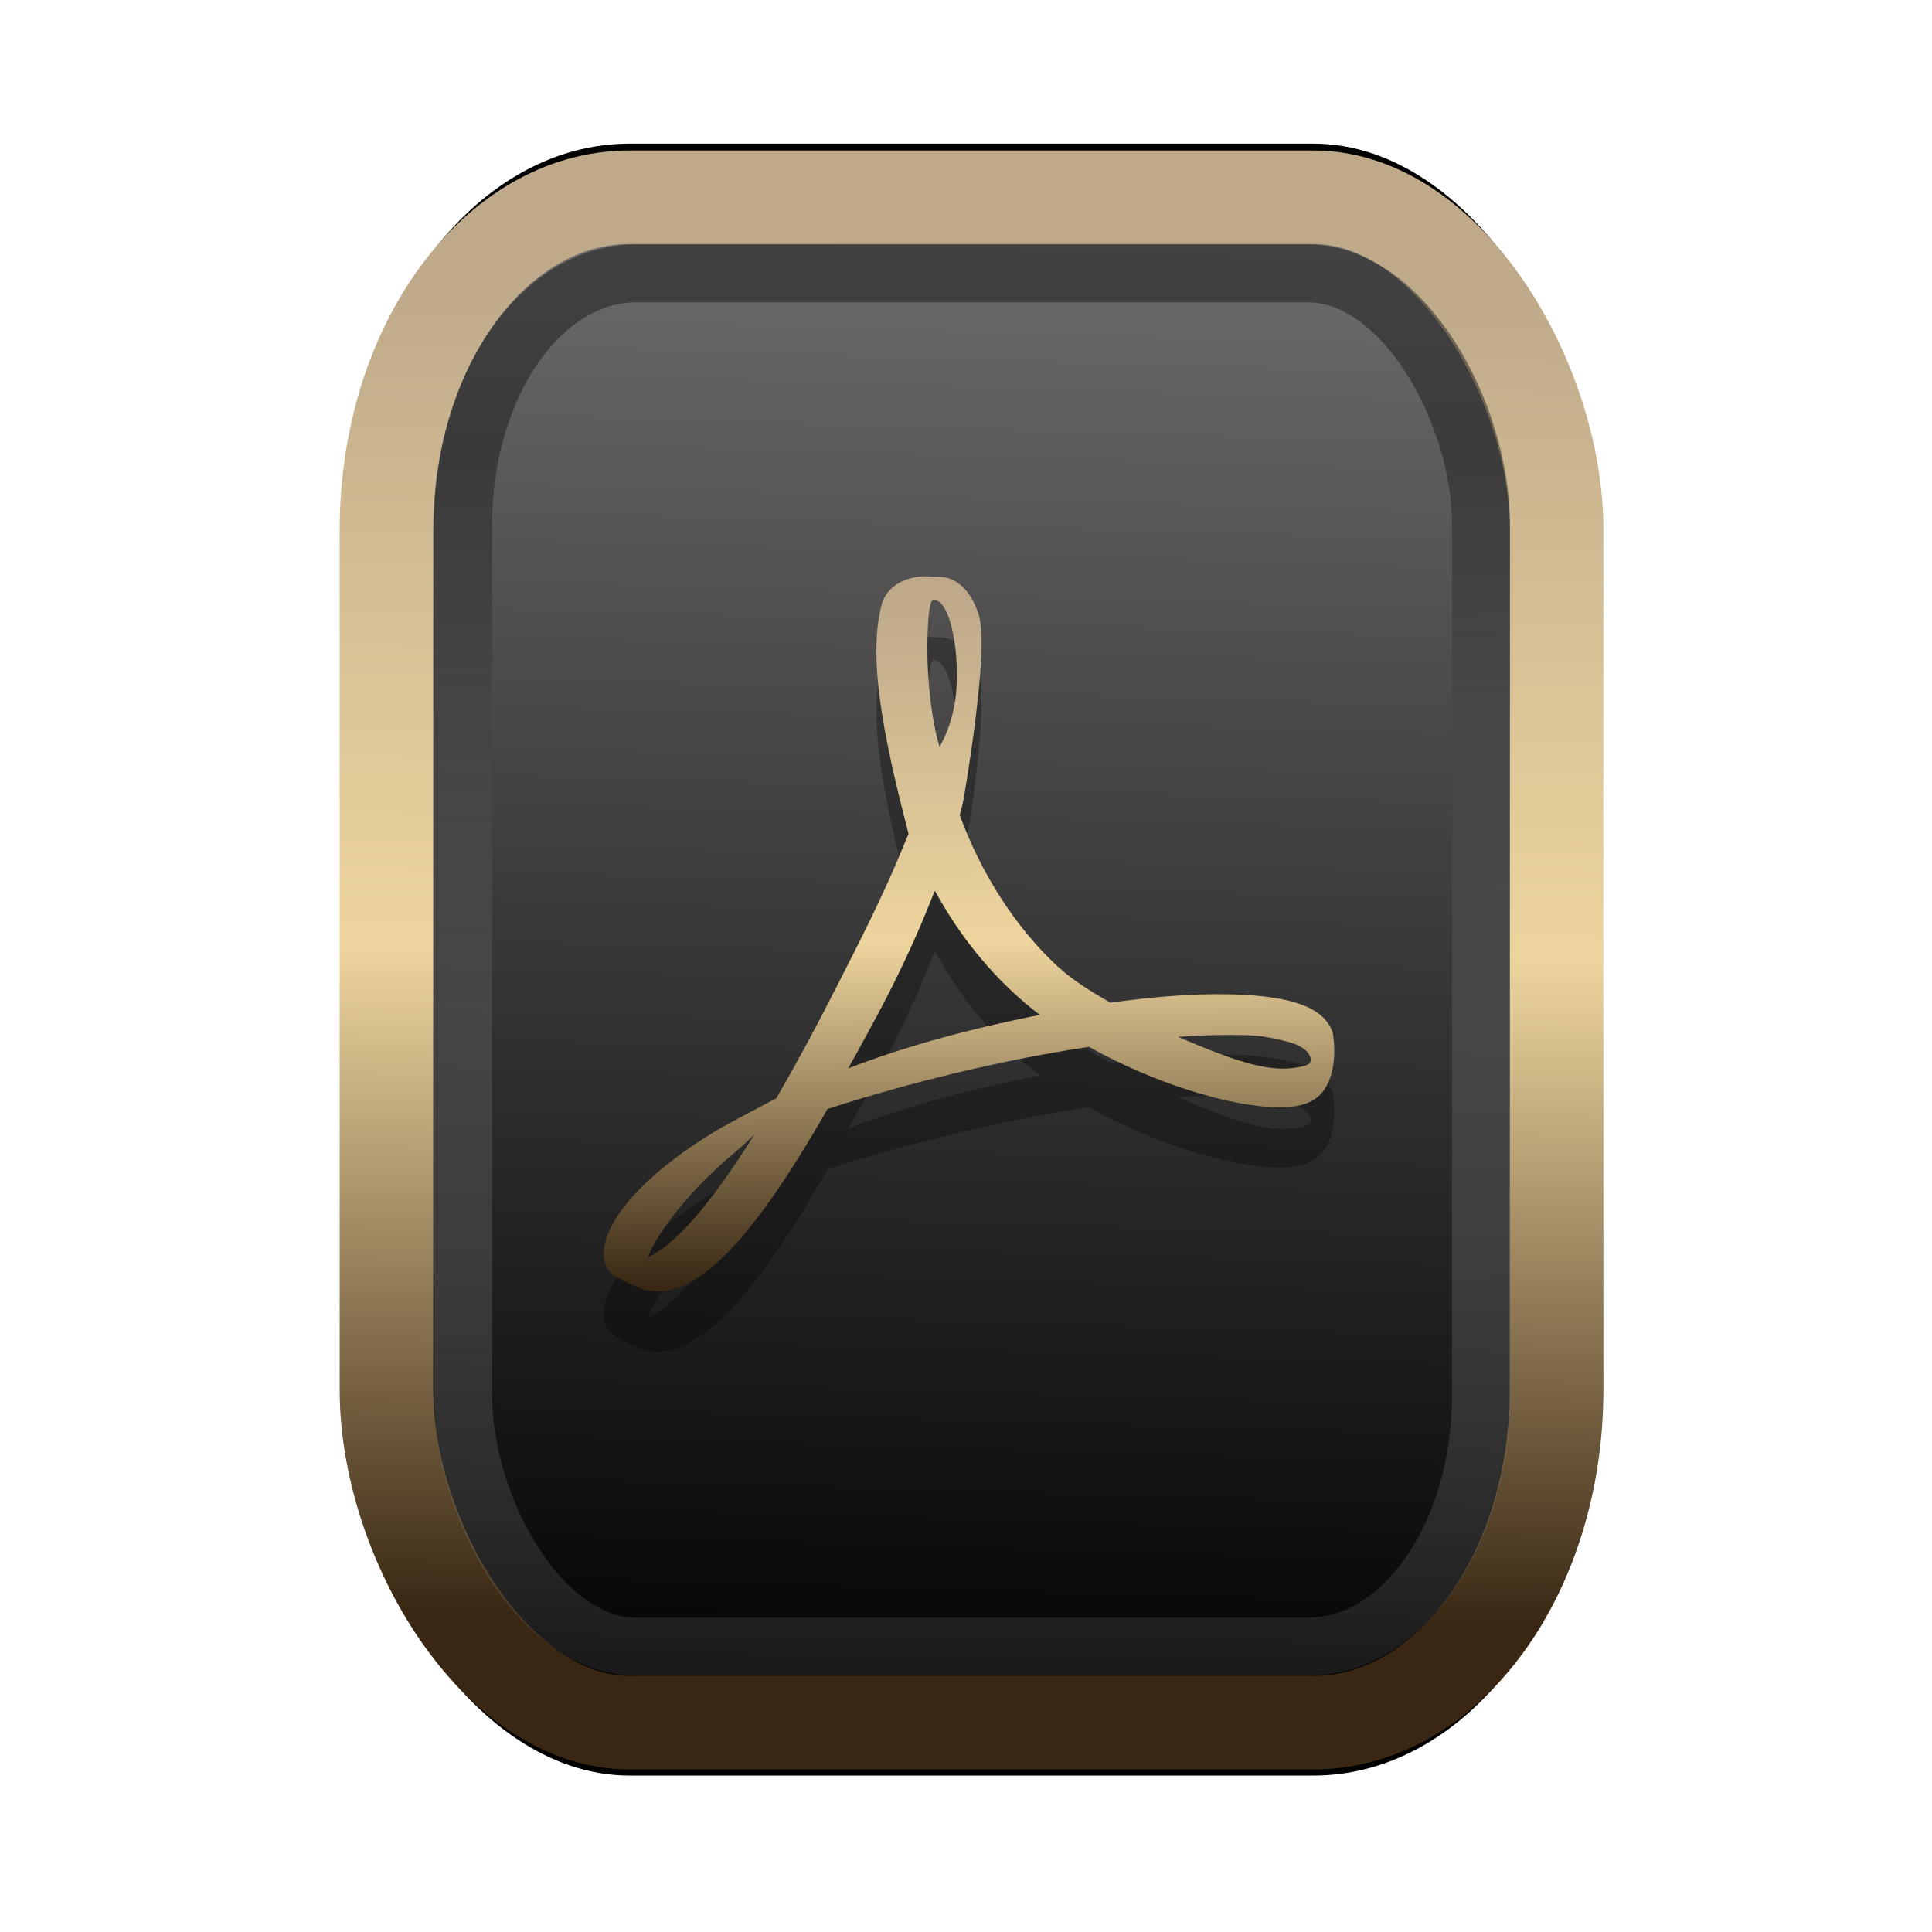<?xml version="1.0" encoding="UTF-8" standalone="no"?>
<svg
   width="64"
   height="64"
   version="1.1"
   viewBox="0 0 16.933 16.933"
   id="svg7"
   sodipodi:docname="Template 4.svg"
   inkscape:version="1.3.2 (091e20ef0f, 2023-11-25)"
   xmlns:inkscape="http://www.inkscape.org/namespaces/inkscape"
   xmlns:sodipodi="http://sodipodi.sourceforge.net/DTD/sodipodi-0.dtd"
   xmlns:xlink="http://www.w3.org/1999/xlink"
   xmlns="http://www.w3.org/2000/svg"
   xmlns:svg="http://www.w3.org/2000/svg"
   xmlns:rdf="http://www.w3.org/1999/02/22-rdf-syntax-ns#"
   xmlns:cc="http://creativecommons.org/ns#"
   xmlns:dc="http://purl.org/dc/elements/1.1/">
  <sodipodi:namedview
     id="namedview7"
     pagecolor="#9c4444"
     bordercolor="#000000"
     borderopacity="0.25"
     inkscape:showpageshadow="2"
     inkscape:pageopacity="0.0"
     inkscape:pagecheckerboard="0"
     inkscape:deskcolor="#d1d1d1"
     inkscape:zoom="4.3531261"
     inkscape:cx="47.666894"
     inkscape:cy="16.999278"
     inkscape:window-width="1463"
     inkscape:window-height="604"
     inkscape:window-x="199"
     inkscape:window-y="276"
     inkscape:window-maximized="0"
     inkscape:current-layer="svg7"
     showgrid="false" />
  <defs
     id="defs2">
    <linearGradient
       id="linearGradient5"
       inkscape:collect="always">
      <stop
         style="stop-color:#392713;stop-opacity:1;"
         offset="0"
         id="stop2" />
      <stop
         style="stop-color:#eed59e;stop-opacity:1;"
         offset="0.5"
         id="stop3" />
      <stop
         style="stop-color:#beaa8a;stop-opacity:1;"
         offset="1"
         id="stop4" />
    </linearGradient>
    <linearGradient
       id="linearGradient8"
       inkscape:collect="always">
      <stop
         style="stop-color:#1a1a1a;stop-opacity:1;"
         offset="0"
         id="stop8" />
      <stop
         style="stop-color:#ffffff;stop-opacity:0;"
         offset="1"
         id="stop9" />
    </linearGradient>
    <linearGradient
       inkscape:collect="always"
       xlink:href="#linearGradient5"
       id="linearGradient41"
       x1="13.676"
       y1="16.11"
       x2="13.729"
       y2="10.549"
       gradientUnits="userSpaceOnUse"
       gradientTransform="matrix(1.606,0,0,2.108,-12.925,-19.743)" />
    <linearGradient
       inkscape:collect="always"
       xlink:href="#linearGradient42"
       id="linearGradient4"
       x1="11.886"
       y1="16.508"
       x2="12.027"
       y2="10.245"
       gradientUnits="userSpaceOnUse"
       gradientTransform="matrix(1.606,0,0,2.108,-12.925,-19.743)" />
    <linearGradient
       id="linearGradient42"
       inkscape:collect="always">
      <stop
         style="stop-color:#010101;stop-opacity:1;"
         offset="0"
         id="stop42" />
      <stop
         style="stop-color:#6e6c6d;stop-opacity:1;"
         offset="1"
         id="stop43" />
    </linearGradient>
    <linearGradient
       inkscape:collect="always"
       xlink:href="#linearGradient8"
       id="linearGradient9"
       x1="9.34"
       y1="4.169"
       x2="9.428"
       y2="16.469"
       gradientUnits="userSpaceOnUse"
       gradientTransform="matrix(0.81,0,0,1.098,1.566,-0.594)" />
    <filter
       style="color-interpolation-filters:sRGB;"
       inkscape:label="Blur"
       id="filter2"
       x="-0.145"
       y="-0.146"
       width="1.29"
       height="1.292">
      <feGaussianBlur
         stdDeviation="0.6 0.6"
         result="blur"
         id="feGaussianBlur2" />
    </filter>
    <linearGradient
       inkscape:collect="always"
       xlink:href="#linearGradient5"
       id="linearGradient6"
       x1="9.022"
       y1="11.245"
       x2="8.962"
       y2="5.269"
       gradientUnits="userSpaceOnUse" />
  </defs>
  <rect
     style="fill:#000000;fill-opacity:0.996;stroke:#000000;stroke-width:0.912;stroke-dasharray:none;stroke-opacity:1;filter:url(#filter2)"
     id="rect1-2-3"
     width="13.065"
     height="12.974"
     x="1.982"
     y="1.927"
     rx="2.715"
     ry="2.831"
     transform="matrix(0.785,0,0,1.03,1.831,-0.256)" />
  <rect
     style="fill:url(#linearGradient4);fill-opacity:0.996;stroke:url(#linearGradient41);stroke-width:0.82;stroke-dasharray:none;stroke-opacity:1"
     id="rect1-2"
     width="10.256"
     height="13.369"
     x="3.387"
     y="1.729"
     rx="2.131"
     ry="2.917" />
  <path
     d="M 11.591,9.442 C 11.463,9.315 11.179,9.249 10.747,9.243 10.454,9.239 10.103,9.265 9.732,9.317 9.567,9.222 9.396,9.118 9.262,8.992 8.901,8.656 8.6,8.188 8.412,7.674 c 0.012,-0.048 0.023,-0.09 0.032,-0.133 0,0 0.203,-1.154 0.15,-1.544 -0.008,-0.054 -0.012,-0.069 -0.026,-0.111 l -0.018,-0.045 C 8.495,5.713 8.386,5.578 8.216,5.586 l -0.1,-0.005 h -0.003 c -0.189,0 -0.344,0.097 -0.384,0.242 -0.123,0.454 0.004,1.134 0.234,2.014 l -0.059,0.143 c -0.165,0.402 -0.372,0.807 -0.554,1.164 l -0.024,0.047 C 7.135,9.566 6.961,9.885 6.804,10.155 l -0.163,0.086 c -0.012,0.006 -0.291,0.154 -0.357,0.194 -0.556,0.332 -0.924,0.708 -0.985,1.007 -0.019,0.095 -0.005,0.217 0.094,0.274 l 0.158,0.079 c 0.068,0.034 0.14,0.052 0.214,0.052 0.396,0 0.855,-0.493 1.488,-1.598 0.731,-0.238 1.563,-0.436 2.292,-0.545 0.556,0.313 1.239,0.53 1.671,0.53 0.077,0 0.143,-0.007 0.196,-0.022 0.083,-0.022 0.152,-0.069 0.195,-0.133 0.084,-0.126 0.1,-0.299 0.078,-0.477 -0.007,-0.053 -0.049,-0.118 -0.094,-0.162 z M 5.679,11.548 c 0.072,-0.197 0.358,-0.588 0.78,-0.934 0.027,-0.022 0.092,-0.083 0.152,-0.14 -0.442,0.705 -0.737,0.985 -0.932,1.073 z M 8.181,5.786 c 0.127,0 0.2,0.321 0.206,0.621 C 8.392,6.708 8.322,6.919 8.235,7.075 8.163,6.844 8.128,6.48 8.128,6.242 c 0,0 -0.005,-0.455 0.053,-0.455 z M 7.435,9.892 C 7.523,9.733 7.615,9.566 7.71,9.389 7.939,8.954 8.084,8.614 8.193,8.335 c 0.215,0.391 0.482,0.723 0.797,0.99 0.039,0.033 0.081,0.067 0.125,0.1 C 8.474,9.551 7.921,9.705 7.435,9.892 Z m 4.033,-0.036 c -0.039,0.024 -0.151,0.039 -0.222,0.039 -0.232,0 -0.518,-0.106 -0.92,-0.278 0.154,-0.012 0.296,-0.017 0.423,-0.017 0.232,0 0.301,0 0.529,0.057 0.227,0.058 0.23,0.175 0.191,0.2 z"
     style="clip-rule:evenodd;fill:#000000;fill-opacity:1;fill-rule:nonzero;stroke-width:0.291;stroke-linejoin:round;stroke-miterlimit:2;opacity:0.3"
     id="path5-5" />
  <path
     d="M 11.591,8.913 C 11.463,8.786 11.179,8.72 10.747,8.714 10.454,8.709 10.103,8.736 9.732,8.788 9.567,8.693 9.396,8.589 9.262,8.463 8.901,8.127 8.6,7.659 8.412,7.145 c 0.012,-0.048 0.023,-0.09 0.032,-0.133 0,0 0.203,-1.154 0.15,-1.544 -0.008,-0.054 -0.012,-0.069 -0.026,-0.111 l -0.018,-0.045 C 8.495,5.184 8.386,5.049 8.216,5.056 l -0.1,-0.005 h -0.003 c -0.189,0 -0.344,0.097 -0.384,0.242 -0.123,0.454 0.004,1.134 0.234,2.014 l -0.059,0.143 c -0.165,0.402 -0.372,0.807 -0.554,1.164 l -0.024,0.047 C 7.135,9.037 6.961,9.356 6.804,9.626 l -0.163,0.086 c -0.012,0.006 -0.291,0.154 -0.357,0.194 -0.556,0.332 -0.924,0.708 -0.985,1.007 -0.019,0.095 -0.005,0.217 0.094,0.274 l 0.158,0.079 c 0.068,0.034 0.14,0.052 0.214,0.052 0.396,0 0.855,-0.493 1.488,-1.598 0.731,-0.238 1.563,-0.436 2.292,-0.545 0.556,0.313 1.239,0.53 1.671,0.53 0.077,0 0.143,-0.007 0.196,-0.022 0.083,-0.022 0.152,-0.069 0.195,-0.133 0.084,-0.126 0.1,-0.299 0.078,-0.477 -0.007,-0.053 -0.049,-0.118 -0.094,-0.162 z M 5.679,11.019 C 5.751,10.821 6.037,10.431 6.459,10.085 6.486,10.063 6.551,10.002 6.611,9.945 6.17,10.65 5.874,10.931 5.679,11.019 Z M 8.181,5.257 c 0.127,0 0.2,0.321 0.206,0.621 0.006,0.301 -0.064,0.512 -0.152,0.668 C 8.163,6.315 8.128,5.951 8.128,5.712 c 0,0 -0.005,-0.455 0.053,-0.455 z M 7.435,9.363 C 7.523,9.204 7.615,9.037 7.71,8.859 7.939,8.425 8.084,8.085 8.193,7.806 8.407,8.197 8.675,8.529 8.989,8.795 c 0.039,0.033 0.081,0.067 0.125,0.1 C 8.474,9.022 7.921,9.176 7.435,9.363 Z M 11.468,9.327 c -0.039,0.024 -0.151,0.039 -0.222,0.039 -0.232,0 -0.518,-0.106 -0.92,-0.278 0.154,-0.012 0.296,-0.017 0.423,-0.017 0.232,0 0.301,0 0.529,0.057 0.227,0.058 0.23,0.175 0.191,0.2 z"
     style="clip-rule:evenodd;fill:url(#linearGradient6);fill-opacity:1;fill-rule:nonzero;stroke-width:0.291;stroke-linejoin:round;stroke-miterlimit:2"
     id="path5" />
  <rect
     style="opacity:0.5;fill:none;fill-opacity:0.996;stroke:url(#linearGradient9);stroke-width:0.508;stroke-dasharray:none;stroke-opacity:1"
     id="rect1-2-6"
     width="8.923"
     height="12.036"
     x="4.058"
     y="2.396"
     rx="1.518"
     ry="2.211" />
</svg>
